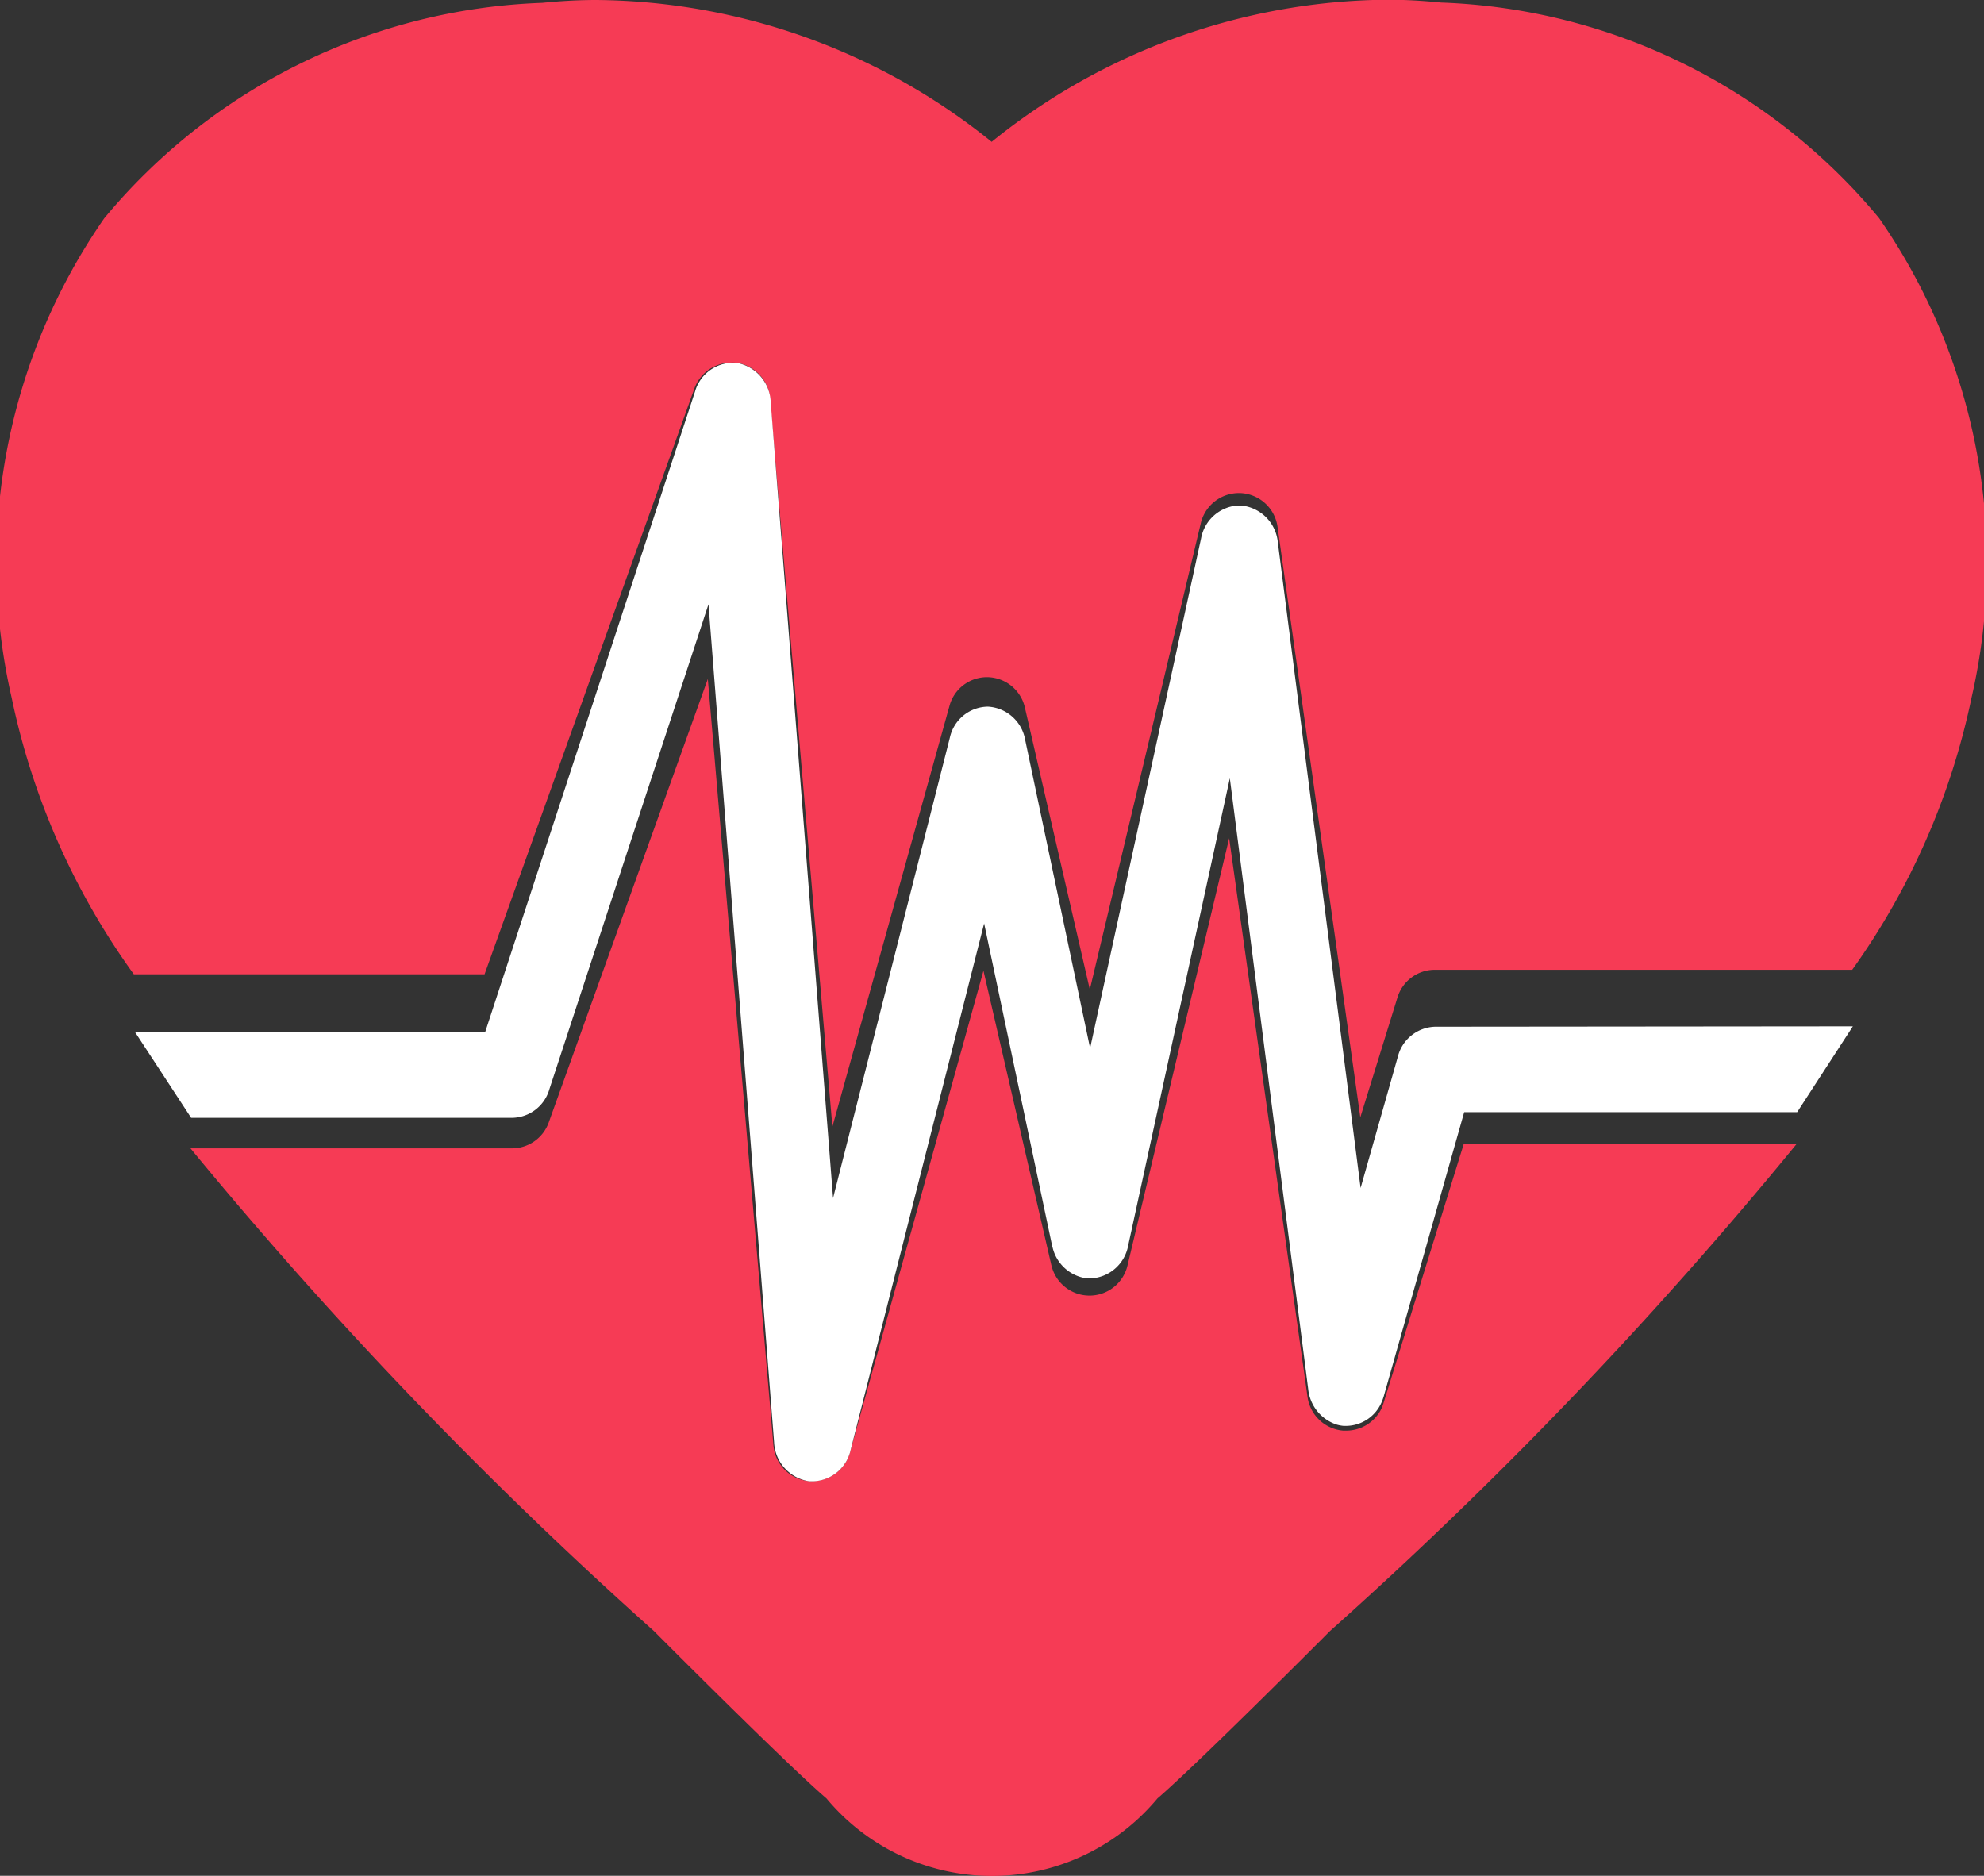 <svg xmlns="http://www.w3.org/2000/svg" width="20.801" height="19.667" viewBox="0 0 20.801 19.667"><rect x="0" y="0" width="20.801" height="19.667" fill="#333333" stroke="none"/><defs><style>.a{fill:#f63b55;}.b{fill:#fff;}</style></defs><path class="a" d="M747.125,444.216l2.2-6.142a.41.41,0,0,1,.367-.271.427.427,0,0,1,.071,0,.411.411,0,0,1,.355.371l.654,7.639L752,441.4a.407.407,0,0,1,.4-.3h0a.41.41,0,0,1,.39.317l.681,2.958,1.164-4.891a.411.411,0,0,1,.381-.314h.037a.411.411,0,0,1,.386.352l.868,6.193.39-1.258a.409.409,0,0,1,.391-.289h4.376a7.539,7.539,0,0,0,1.252-2.856,6.329,6.329,0,0,0-.97-5.025,6.249,6.249,0,0,0-4.592-2.26c-.2-.02-.387-.03-.57-.03a6.683,6.683,0,0,0-4.142,1.49A6.68,6.68,0,0,0,748.3,434c-.185,0-.368.01-.571.03a6.246,6.246,0,0,0-4.592,2.26,6.329,6.329,0,0,0-.97,5.025,7.6,7.6,0,0,0,1.281,2.9h3.672Z" transform="translate(-742.045 -434)"/><path class="a" d="M756.162,448h-.035a.412.412,0,0,1-.373-.351l-.822-5.86-1.066,4.48a.409.409,0,0,1-.4.315h0a.453.453,0,0,1-.074-.007.411.411,0,0,1-.314-.276l-.01-.035-.712-3.088-1.4,5.051a.409.409,0,0,1-.394.3h-.038a.411.411,0,0,1-.37-.373l-.688-8.037-1.668,4.65a.409.409,0,0,1-.385.271h-3.371A45.692,45.692,0,0,0,748.9,450.1s1.393,1.4,1.81,1.756a2.258,2.258,0,0,0,3.47,0c.418-.358,1.81-1.756,1.81-1.756a45.168,45.168,0,0,0,4.893-5.108h-3.491l-.842,2.72a.47.47,0,0,1-.026.066A.412.412,0,0,1,756.162,448Z" transform="translate(-742.045 -433)"/><path class="b" d="M757.091,444.765a.415.415,0,0,0-.391.316l-.39,1.375h0l-.868-6.771a.427.427,0,0,0-.386-.385h-.037a.422.422,0,0,0-.381.343l-1.164,5.347h0l-.681-3.234a.42.42,0,0,0-.39-.347.413.413,0,0,0-.4.328l-1.224,4.825h0l-.654-8.351a.433.433,0,0,0-.355-.406.389.389,0,0,0-.071,0,.415.415,0,0,0-.367.3l-2.2,6.715h-3.672l.589.9h3.371a.413.413,0,0,0,.385-.3l1.668-5.084.688,8.787a.432.432,0,0,0,.37.408h.038a.416.416,0,0,0,.394-.327l1.4-5.522.712,3.376.01.038a.425.425,0,0,0,.314.3.416.416,0,0,0,.074.008h0a.419.419,0,0,0,.4-.344l1.066-4.9.822,6.406a.437.437,0,0,0,.3.371.379.379,0,0,0,.07.013h.035a.409.409,0,0,0,.362-.243.543.543,0,0,0,.026-.072l.842-2.974h3.491l.584-.9Z" transform="translate(-742.045 -434)"/></svg>